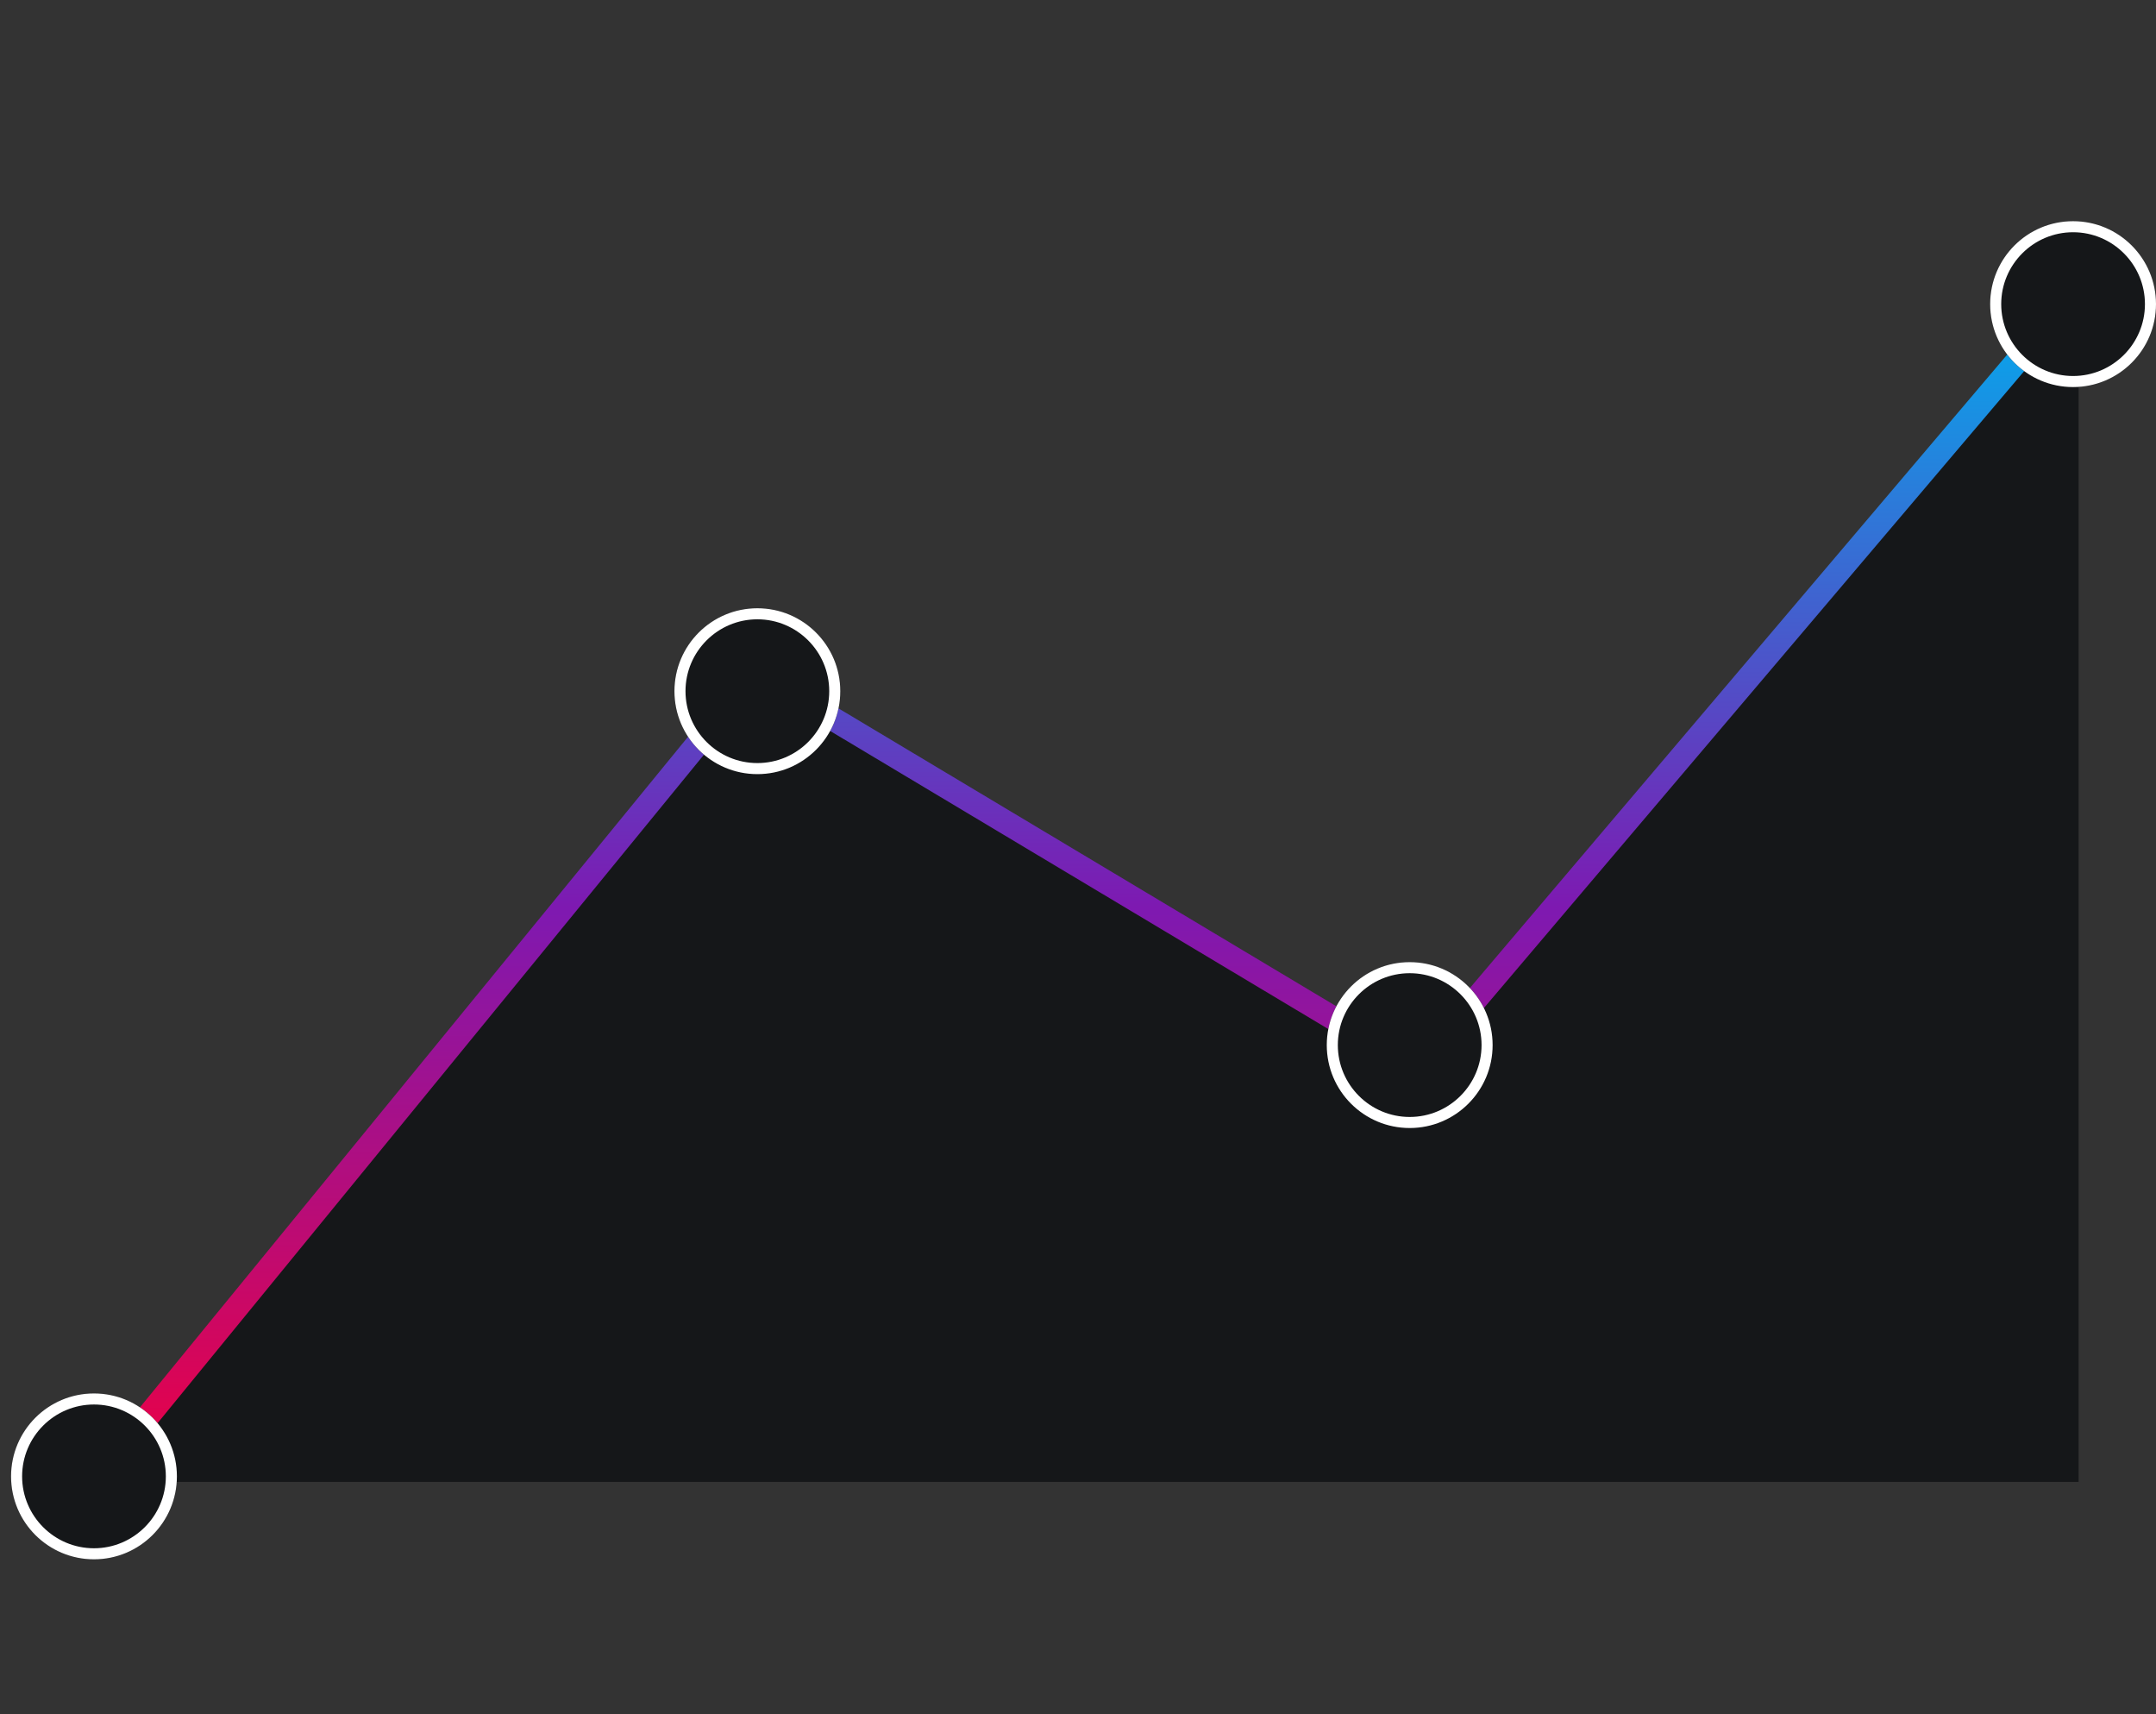 <?xml version="1.0" encoding="utf-8"?>
<!-- Generator: Adobe Illustrator 23.0.4, SVG Export Plug-In . SVG Version: 6.00 Build 0)  -->
<svg version="1.1" id="Layer_1" xmlns="http://www.w3.org/2000/svg" xmlns:xlink="http://www.w3.org/1999/xlink" x="0px" y="0px"
	 viewBox="0 0 195 155" style="enable-background:new 0 0 195 155;" xml:space="preserve">
<rect x="0" y="0" width="195" height="155" fill="#333333" stroke="none"/>
<style type="text/css">
	.st0{fill:#151719;}
	.st1{fill:url(#Path_212_2_);}
	.st2{fill:#FFFFFF;}
</style>
<g id="Group_179_1_" transform="translate(-80.5 -79.5)">
	<path id="Path_209_1_" class="st0" d="M133.898,152.604"/>
	<path id="Path_210_1_" class="st0" d="M178.766,129.102"/>
	<path id="Path_211_1_" class="st0" d="M89.03,213.5H268.5V105.6l0,0l-59.824,70.506l-59.824-36.321
		L89.03,213.5z"/>
	
		<linearGradient id="Path_212_2_" gradientUnits="userSpaceOnUse" x1="-502.351" y1="539.246" x2="-502.351" y2="538.246" gradientTransform="matrix(181.113 0 0 -109.259 91161.016 59022.398)">
		<stop  offset="0" style="stop-color:#00AEEF"/>
		<stop  offset="0.517" style="stop-color:#7E19B1"/>
		<stop  offset="1" style="stop-color:#EE0042"/>
	</linearGradient>
	<path id="Path_212_1_" class="st1" d="M89.857,214.172l-1.655-1.352l60.408-73.891l59.838,35.8
		l59.237-69.816l1.63,1.382l-60.41,71.2l-59.809-35.779L89.857,214.172z"/>
	<g>
		<circle id="Ellipse_58_10_" class="st0" cx="89" cy="213" r="7.5"/>
		<path id="Ellipse_58_3_" class="st2" d="M89,206.5c3.584,0,6.5,2.916,6.5,6.5s-2.916,6.5-6.5,6.5
			s-6.5-2.916-6.5-6.5S85.416,206.5,89,206.5 M89,205.5c-4.142,0-7.5,3.358-7.5,7.5s3.358,7.5,7.5,7.5
			c4.142,0,7.5-3.358,7.5-7.5S93.142,205.5,89,205.5L89,205.5z"/>
	</g>
	<g>
		<circle id="Ellipse_58_8_" class="st0" cx="149" cy="142" r="7.5"/>
		<path id="Ellipse_58_1_" class="st2" d="M149,135.5c3.584,0,6.5,2.916,6.5,6.5s-2.916,6.5-6.5,6.5
			s-6.5-2.916-6.5-6.5S145.416,135.5,149,135.5 M149,134.5c-4.142,0-7.5,3.358-7.5,7.5s3.358,7.5,7.5,7.5
			c4.142,0,7.5-3.358,7.5-7.5S153.142,134.5,149,134.5L149,134.5z"/>
	</g>
	<g>
		<circle id="Ellipse_58_6_" class="st0" cx="208" cy="174" r="7.5"/>
		<path id="Ellipse_58_2_" class="st2" d="M208,167.5c3.584,0,6.5,2.916,6.5,6.5s-2.916,6.5-6.5,6.5
			s-6.5-2.916-6.5-6.5S204.416,167.5,208,167.5 M208,166.5c-4.142,0-7.5,3.358-7.5,7.5s3.358,7.5,7.5,7.5
			c4.142,0,7.5-3.358,7.5-7.5S212.142,166.5,208,166.5L208,166.5z"/>
	</g>
	<g>
		<circle id="Ellipse_58_7_" class="st0" cx="268" cy="107" r="7.5"/>
		<path id="Ellipse_58_4_" class="st2" d="M268,100.5c3.584,0,6.5,2.916,6.5,6.5s-2.916,6.5-6.5,6.5
			s-6.5-2.916-6.5-6.5S264.416,100.5,268,100.5 M268,99.5c-4.142,0-7.5,3.358-7.5,7.5s3.358,7.5,7.5,7.5
			s7.5-3.358,7.5-7.5S272.142,99.5,268,99.5L268,99.5z"/>
	</g>
</g>
</svg>
